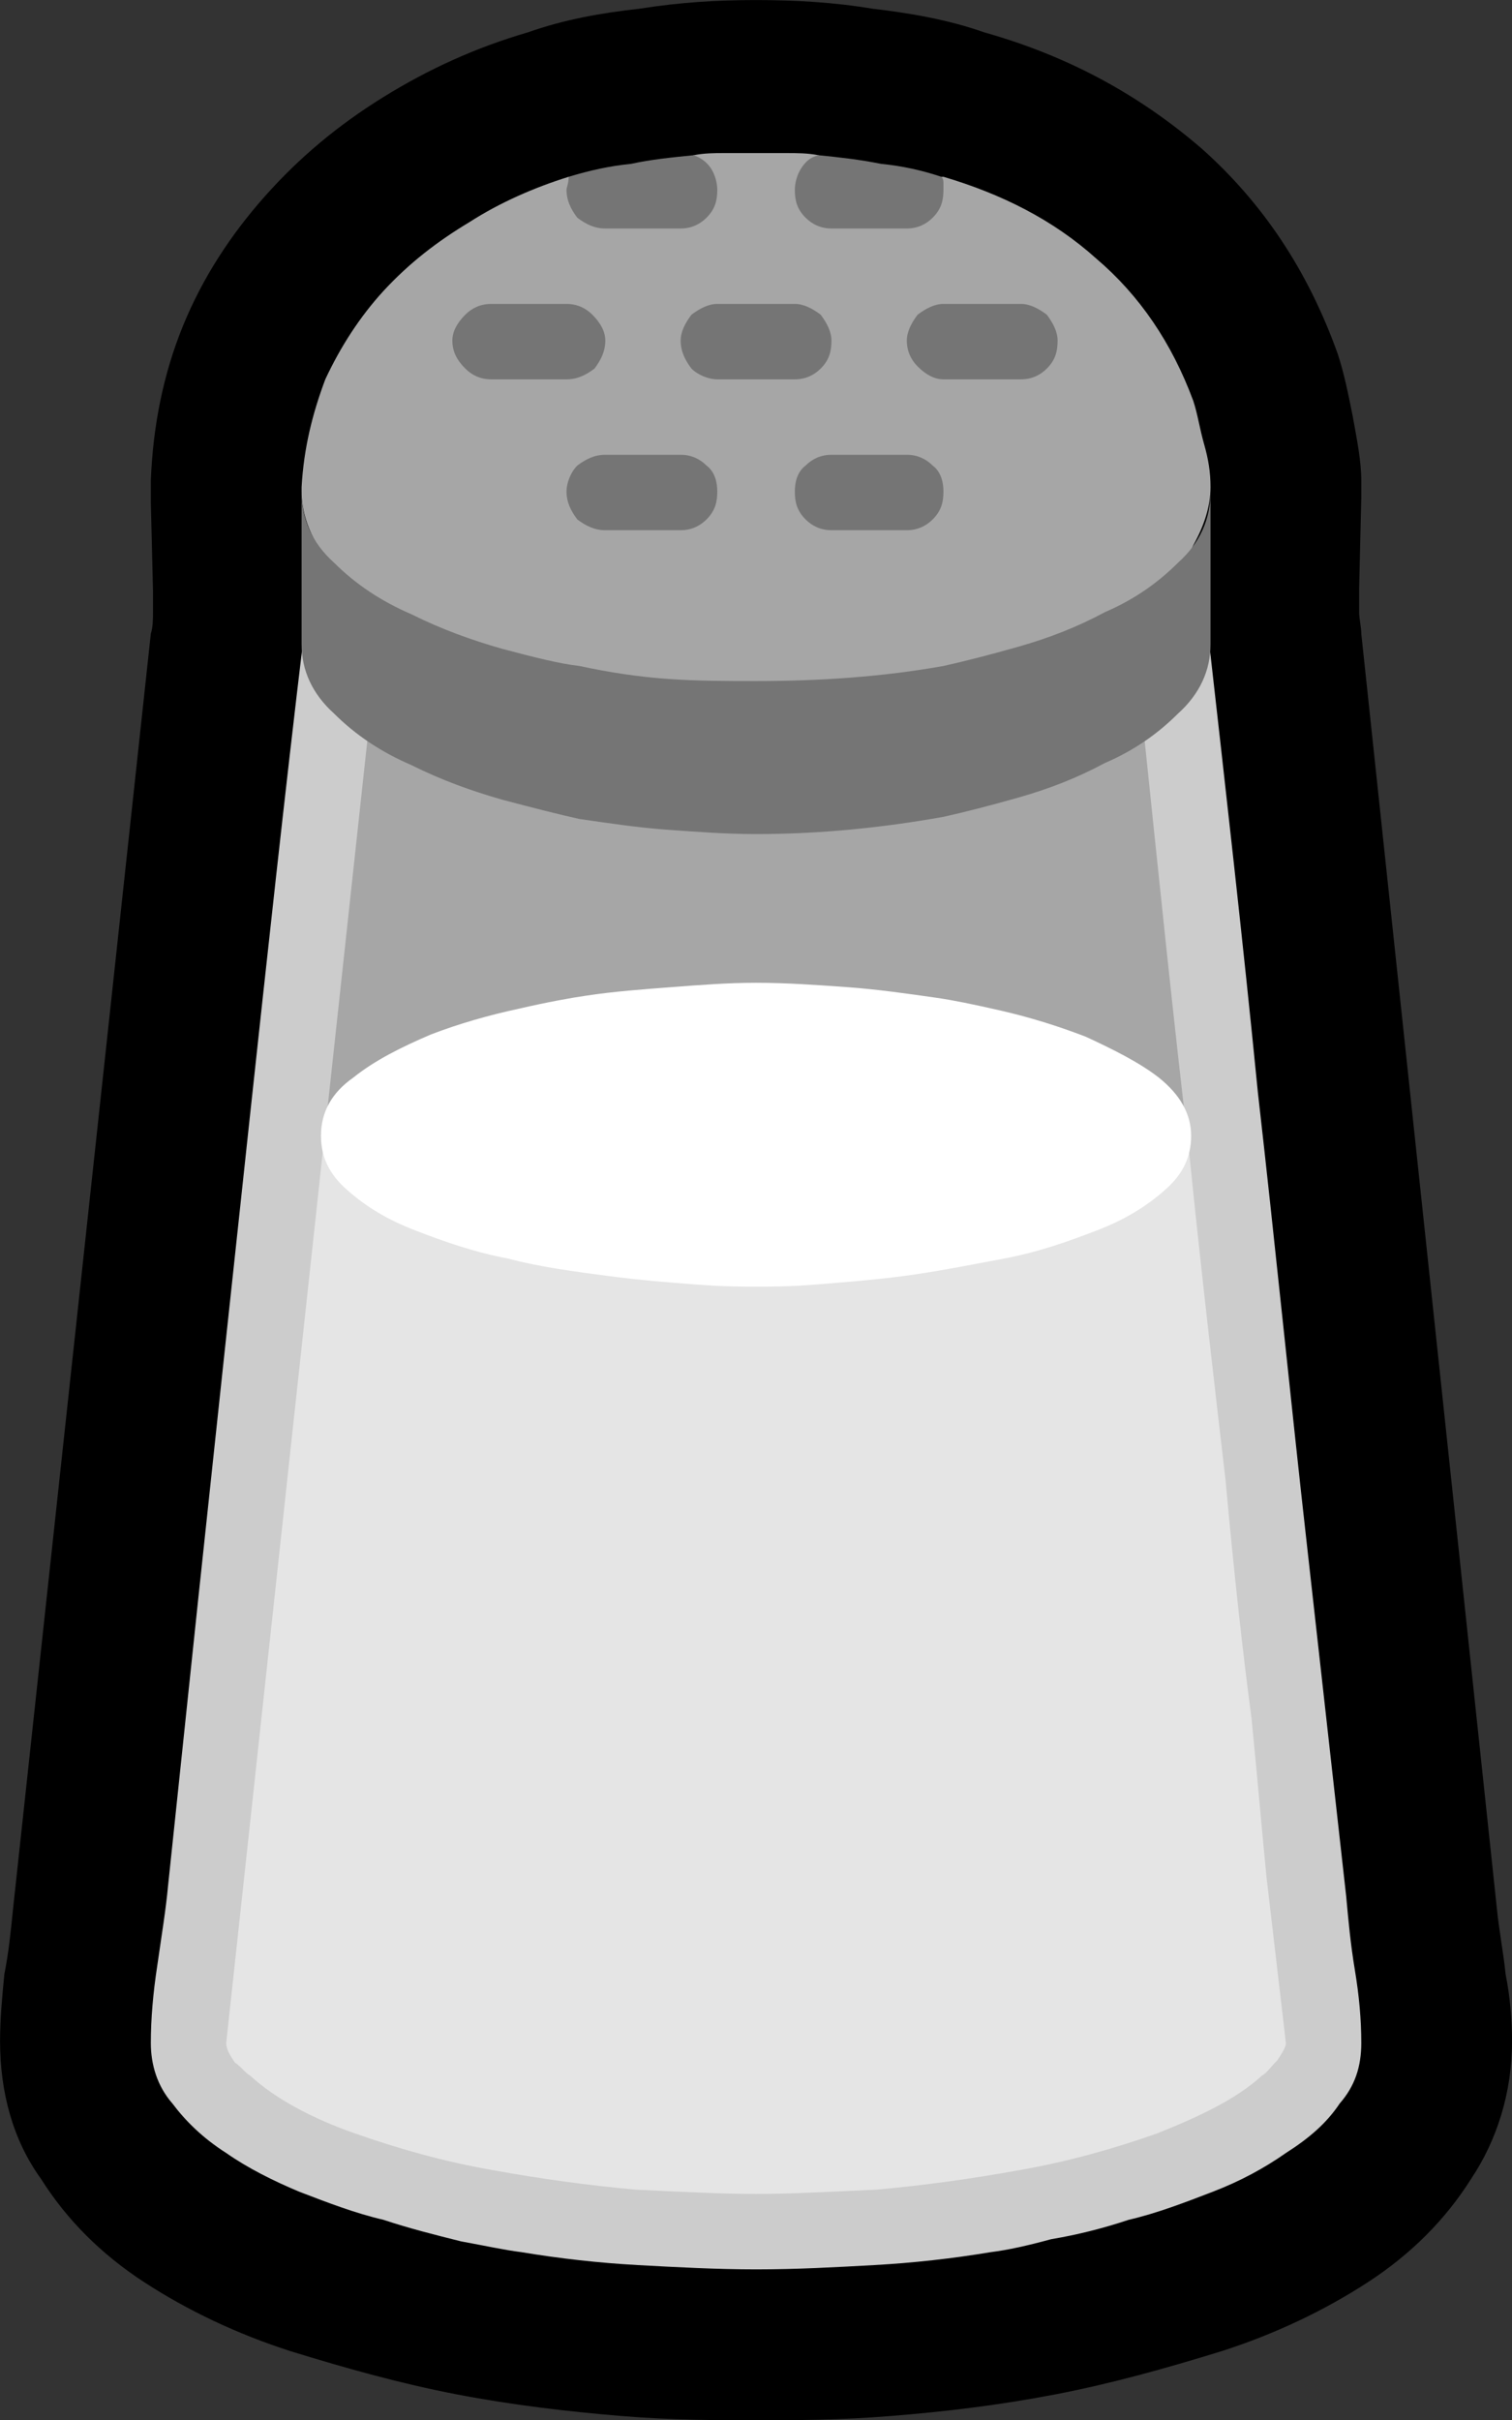 <?xml version="1.0" encoding="UTF-8" standalone="no"?>
<svg
   width="10.53"
   height="16.845"
   viewBox="0 0 10.53 16.845"
   version="1.1"
   xml:space="preserve"
   style="clip-rule:evenodd;fill-rule:evenodd;stroke-linejoin:round;stroke-miterlimit:2"
   id="svg20568"
   sodipodi:docname="emojis.svg"
   xmlns:inkscape="http://www.inkscape.org/namespaces/inkscape"
   xmlns:sodipodi="http://sodipodi.sourceforge.net/DTD/sodipodi-0.dtd"
   xmlns="http://www.w3.org/2000/svg"
   xmlns:svg="http://www.w3.org/2000/svg"><rect x="0" y="0" width="10.53" height="16.845" fill="#333333" stroke="none"/><defs
     id="defs20572" /><sodipodi:namedview
     id="namedview20570"
     pagecolor="#505050"
     bordercolor="#eeeeee"
     borderopacity="1"
     inkscape:pageshadow="0"
     inkscape:pageopacity="0"
     inkscape:pagecheckerboard="0" /><g
     transform="matrix(0.24,0,0,0.24,-452.645,-512.135)"
     id="g20566"><g
       transform="matrix(62.5,0,0,62.5,1878.21,2190.96)"
       id="g10426"><path
         d="M 0.476,0.21 C 0.458,0.21 0.437,0.21 0.413,0.208 0.389,0.206 0.363,0.203 0.337,0.198 0.311,0.193 0.286,0.186 0.26,0.178 0.235,0.17 0.212,0.159 0.192,0.146 0.172,0.133 0.156,0.117 0.144,0.098 0.131,0.08 0.125,0.058 0.125,0.034 c 0,-0.01 0.001,-0.021 0.002,-0.031 0.002,-0.01 0.003,-0.02 0.004,-0.03 l 0.064,-0.592 c 0.001,-0.003 0.001,-0.007 0.001,-0.01 v -0.01 L 0.195,-0.68 v -0.01 c 0.001,-0.026 0.006,-0.05 0.015,-0.072 0.009,-0.022 0.022,-0.042 0.038,-0.06 0.016,-0.018 0.034,-0.033 0.055,-0.046 0.021,-0.013 0.043,-0.023 0.067,-0.03 0.017,-0.006 0.034,-0.009 0.052,-0.011 0.019,-0.003 0.036,-0.004 0.054,-0.004 0.018,0 0.036,0.001 0.054,0.004 0.017,0.002 0.035,0.005 0.052,0.011 0.039,0.011 0.072,0.029 0.101,0.054 0.028,0.025 0.049,0.056 0.063,0.095 0.003,0.009 0.005,0.019 0.007,0.029 0.002,0.011 0.004,0.021 0.004,0.03 v 0.008 L 0.756,-0.64 v 0.011 c 0,0.003 0.001,0.007 0.001,0.01 l 0.063,0.592 c 0.001,0.01 0.003,0.02 0.004,0.03 0.002,0.01 0.003,0.021 0.003,0.031 C 0.827,0.058 0.82,0.08 0.808,0.098 0.796,0.117 0.78,0.133 0.76,0.146 0.74,0.159 0.717,0.17 0.692,0.178 0.666,0.186 0.641,0.193 0.615,0.198 0.589,0.203 0.564,0.206 0.539,0.208 0.515,0.21 0.494,0.21 0.476,0.21 Z"
         style="fill-rule:nonzero"
         id="path10414" /><path
         d="M 0.739,0.033 V 0.035 C 0.739,0.04 0.738,0.044 0.735,0.048 0.733,0.052 0.73,0.056 0.727,0.06 0.724,0.063 0.72,0.067 0.714,0.07 0.709,0.073 0.704,0.076 0.7,0.078 0.685,0.087 0.667,0.094 0.649,0.099 0.63,0.105 0.611,0.11 0.591,0.113 0.571,0.116 0.551,0.119 0.531,0.12 0.512,0.122 0.493,0.123 0.476,0.123 0.459,0.123 0.439,0.122 0.417,0.12 0.394,0.118 0.371,0.115 0.347,0.11 0.324,0.106 0.302,0.1 0.281,0.092 0.26,0.085 0.242,0.075 0.229,0.063 0.226,0.061 0.222,0.057 0.219,0.052 0.215,0.046 0.213,0.042 0.213,0.037 L 0.281,-0.601 H 0.338 C 0.332,-0.604 0.324,-0.609 0.315,-0.615 0.307,-0.621 0.299,-0.628 0.291,-0.635 0.284,-0.642 0.278,-0.65 0.273,-0.659 0.268,-0.667 0.265,-0.676 0.265,-0.685 v -0.002 c 0.001,-0.018 0.005,-0.034 0.011,-0.05 0.007,-0.015 0.016,-0.029 0.027,-0.041 0.012,-0.013 0.025,-0.023 0.04,-0.032 0.014,-0.009 0.03,-0.016 0.046,-0.021 l 0.033,0.004 0.025,-0.014 c 0.005,-0.001 0.01,-0.001 0.014,-0.001 H 0.49 c 0.005,0 0.01,0 0.015,0.001 l 0.026,0.012 0.032,-0.002 c 0.027,0.008 0.051,0.02 0.071,0.038 0.02,0.017 0.035,0.039 0.045,0.066 0.002,0.006 0.003,0.013 0.005,0.02 0.002,0.007 0.003,0.013 0.003,0.02 0,0.009 -0.003,0.018 -0.008,0.027 -0.004,0.009 -0.01,0.017 -0.018,0.024 -0.007,0.007 -0.015,0.014 -0.023,0.02 -0.009,0.006 -0.017,0.011 -0.024,0.015 H 0.67 Z"
         style="fill:#a6a6a6;fill-rule:nonzero"
         id="path10416" /><path
         d="M 0.739,0.033 C 0.737,0.037 0.734,0.042 0.729,0.048 0.724,0.053 0.72,0.058 0.716,0.061 0.701,0.074 0.684,0.085 0.664,0.093 0.644,0.101 0.623,0.107 0.602,0.111 0.58,0.115 0.559,0.118 0.537,0.12 0.515,0.122 0.495,0.123 0.476,0.123 0.458,0.123 0.438,0.122 0.417,0.12 0.395,0.119 0.374,0.116 0.353,0.112 0.332,0.108 0.312,0.102 0.292,0.095 0.272,0.087 0.255,0.078 0.24,0.066 0.236,0.062 0.231,0.058 0.225,0.052 0.219,0.046 0.215,0.041 0.213,0.035 l 0.045,-0.421 h 0.436 z"
         style="fill:#e5e5e5;fill-rule:nonzero"
         id="path10418" /><path
         d="m 0.686,-0.618 c 0.008,0.071 0.016,0.141 0.023,0.212 0.008,0.07 0.015,0.141 0.023,0.212 l 0.018,0.161 c 0.001,0.011 0.002,0.022 0.004,0.034 0.002,0.012 0.003,0.023 0.003,0.034 0,0.011 -0.003,0.02 -0.01,0.028 C 0.741,0.072 0.733,0.079 0.722,0.086 0.712,0.093 0.701,0.099 0.688,0.104 0.675,0.109 0.662,0.114 0.649,0.117 0.637,0.121 0.625,0.124 0.613,0.126 0.602,0.129 0.593,0.131 0.585,0.132 0.567,0.135 0.549,0.137 0.531,0.138 0.513,0.139 0.495,0.14 0.476,0.14 0.458,0.14 0.439,0.139 0.421,0.138 0.403,0.137 0.385,0.135 0.367,0.132 0.359,0.131 0.35,0.129 0.339,0.127 0.327,0.124 0.315,0.121 0.303,0.117 0.29,0.114 0.277,0.109 0.264,0.104 0.252,0.099 0.24,0.093 0.23,0.086 0.219,0.079 0.211,0.071 0.205,0.063 0.198,0.055 0.195,0.045 0.195,0.035 0.195,0.024 0.196,0.012 0.198,-0.001 0.2,-0.015 0.202,-0.027 0.203,-0.038 l 0.014,-0.133 c 0.008,-0.075 0.016,-0.15 0.024,-0.224 0.008,-0.074 0.016,-0.148 0.025,-0.223 h 0.048 v 0.035 H 0.297 L 0.23,0.035 c 0,0.003 0.002,0.006 0.004,0.009 C 0.237,0.046 0.239,0.049 0.241,0.05 0.253,0.061 0.27,0.07 0.29,0.077 0.31,0.084 0.331,0.09 0.354,0.094 0.376,0.098 0.398,0.101 0.42,0.103 0.441,0.104 0.46,0.105 0.476,0.105 0.492,0.105 0.51,0.104 0.532,0.103 0.554,0.101 0.576,0.098 0.598,0.094 0.621,0.09 0.642,0.084 0.662,0.077 0.682,0.069 0.699,0.061 0.711,0.05 0.713,0.049 0.715,0.046 0.718,0.043 0.72,0.04 0.722,0.037 0.722,0.035 L 0.713,-0.042 C 0.711,-0.062 0.709,-0.086 0.706,-0.116 0.702,-0.146 0.698,-0.182 0.694,-0.226 0.689,-0.269 0.683,-0.32 0.677,-0.379 0.67,-0.438 0.663,-0.506 0.655,-0.583 H 0.64 v -0.035 z"
         style="fill:#cccccc;fill-rule:nonzero"
         id="path10420" /><path
         d="m 0.678,-0.386 c 0,0.01 -0.004,0.018 -0.012,0.025 -0.009,0.008 -0.019,0.014 -0.032,0.019 -0.013,0.005 -0.027,0.01 -0.043,0.013 -0.016,0.003 -0.031,0.006 -0.046,0.008 -0.015,0.002 -0.029,0.003 -0.041,0.004 -0.012,0.001 -0.022,0.001 -0.028,0.001 -0.006,0 -0.015,0 -0.028,-0.001 C 0.435,-0.318 0.422,-0.319 0.407,-0.321 0.392,-0.323 0.376,-0.325 0.361,-0.329 0.345,-0.332 0.331,-0.337 0.318,-0.342 0.305,-0.347 0.295,-0.353 0.286,-0.361 0.278,-0.368 0.274,-0.376 0.274,-0.386 c 0,-0.011 0.005,-0.02 0.015,-0.027 0.01,-0.008 0.022,-0.014 0.036,-0.02 0.013,-0.005 0.027,-0.009 0.041,-0.012 0.013,-0.003 0.024,-0.005 0.031,-0.006 0.013,-0.002 0.027,-0.003 0.04,-0.004 0.013,-0.001 0.026,-0.002 0.039,-0.002 0.014,0 0.028,0.001 0.042,0.002 0.014,0.001 0.028,0.003 0.042,0.005 0.007,0.001 0.017,0.003 0.03,0.006 0.013,0.003 0.026,0.007 0.039,0.012 0.013,0.006 0.025,0.012 0.034,0.019 0.01,0.008 0.015,0.017 0.015,0.027 z"
         style="fill:#ffffff;fill-rule:nonzero"
         id="path10422" /><path
         d="M 0.388,-0.737 H 0.353 c -0.005,0 -0.009,-0.002 -0.012,-0.005 -0.004,-0.004 -0.006,-0.008 -0.006,-0.013 0,-0.004 0.002,-0.008 0.006,-0.012 0.003,-0.003 0.007,-0.005 0.012,-0.005 h 0.035 c 0.005,0 0.009,0.002 0.012,0.005 0.004,0.004 0.006,0.008 0.006,0.012 0,0.005 -0.002,0.009 -0.005,0.013 -0.004,0.003 -0.008,0.005 -0.013,0.005 z m 0.07,-0.088 c 0,0.005 -0.001,0.009 -0.005,0.013 -0.003,0.003 -0.007,0.005 -0.012,0.005 H 0.406 C 0.401,-0.807 0.397,-0.809 0.393,-0.812 0.39,-0.816 0.388,-0.82 0.388,-0.825 c 0,-0.001 0.001,-0.003 0.001,-0.006 0.01,-0.003 0.019,-0.005 0.029,-0.006 0.009,-0.002 0.019,-0.003 0.029,-0.004 0.003,0.001 0.006,0.003 0.008,0.006 0.002,0.003 0.003,0.007 0.003,0.01 z m 0.088,0.018 H 0.511 c -0.005,0 -0.009,-0.002 -0.012,-0.005 -0.004,-0.004 -0.005,-0.008 -0.005,-0.013 0,-0.003 0.001,-0.007 0.003,-0.01 0.002,-0.003 0.004,-0.005 0.008,-0.006 0.01,0.001 0.019,0.002 0.029,0.004 0.01,0.001 0.019,0.003 0.028,0.006 10e-4,0.001 10e-4,0.002 10e-4,0.003 v 0.003 c 0,0.005 -10e-4,0.009 -0.005,0.013 -0.003,0.003 -0.007,0.005 -0.012,0.005 z m -0.105,0.14 H 0.406 C 0.401,-0.667 0.397,-0.669 0.393,-0.672 0.39,-0.676 0.388,-0.68 0.388,-0.685 0.388,-0.689 0.39,-0.694 0.393,-0.697 0.397,-0.7 0.401,-0.702 0.406,-0.702 h 0.035 c 0.005,0 0.009,0.002 0.012,0.005 0.004,0.003 0.005,0.008 0.005,0.012 0,0.005 -0.001,0.009 -0.005,0.013 -0.003,0.003 -0.007,0.005 -0.012,0.005 z m 0.105,0 H 0.511 c -0.005,0 -0.009,-0.002 -0.012,-0.005 -0.004,-0.004 -0.005,-0.008 -0.005,-0.013 0,-0.004 0.001,-0.009 0.005,-0.012 0.003,-0.003 0.007,-0.005 0.012,-0.005 h 0.035 c 0.005,0 0.009,0.002 0.012,0.005 0.004,0.003 0.005,0.008 0.005,0.012 0,0.005 -10e-4,0.009 -0.005,0.013 -0.003,0.003 -0.007,0.005 -0.012,0.005 z M 0.494,-0.737 H 0.458 c -0.004,0 -0.009,-0.002 -0.012,-0.005 -0.003,-0.004 -0.005,-0.008 -0.005,-0.013 0,-0.004 0.002,-0.008 0.005,-0.012 0.004,-0.003 0.008,-0.005 0.012,-0.005 h 0.036 c 0.004,0 0.008,0.002 0.012,0.005 0.003,0.004 0.005,0.008 0.005,0.012 0,0.005 -0.001,0.009 -0.005,0.013 -0.003,0.003 -0.007,0.005 -0.012,0.005 z m 0.105,0 H 0.563 c -0.004,0 -0.008,-0.002 -0.012,-0.006 -0.003,-0.003 -0.005,-0.007 -0.005,-0.012 0,-0.004 0.002,-0.008 0.005,-0.012 0.004,-0.003 0.008,-0.005 0.012,-0.005 h 0.036 c 0.004,0 0.008,0.002 0.012,0.005 0.003,0.004 0.005,0.008 0.005,0.012 0,0.005 -0.001,0.009 -0.005,0.013 -0.003,0.003 -0.007,0.005 -0.012,0.005 z m 0.088,0.052 v 0.071 c 0,0.012 -0.005,0.023 -0.015,0.032 -0.009,0.009 -0.02,0.017 -0.034,0.023 -0.013,0.007 -0.026,0.012 -0.04,0.016 -0.014,0.004 -0.026,0.007 -0.035,0.009 -0.028,0.005 -0.057,0.008 -0.087,0.008 -0.014,0 -0.027,-0.001 -0.041,-0.002 C 0.421,-0.529 0.408,-0.531 0.394,-0.533 0.385,-0.535 0.373,-0.538 0.358,-0.542 0.344,-0.546 0.33,-0.551 0.316,-0.558 0.302,-0.564 0.29,-0.572 0.28,-0.582 0.27,-0.591 0.265,-0.602 0.265,-0.614 v -0.071 c 0,0.013 0.005,0.024 0.015,0.033 0.01,0.01 0.022,0.018 0.036,0.024 0.014,0.007 0.028,0.012 0.042,0.016 0.015,0.004 0.027,0.007 0.036,0.008 0.014,0.003 0.027,0.005 0.041,0.006 0.014,0.001 0.027,0.001 0.041,0.001 0.03,0 0.059,-0.002 0.087,-0.007 0.009,-0.002 0.021,-0.005 0.035,-0.009 0.014,-0.004 0.027,-0.009 0.04,-0.016 0.014,-0.006 0.025,-0.014 0.034,-0.023 0.01,-0.009 0.015,-0.02 0.015,-0.033 z"
         style="fill:#757575;fill-rule:nonzero"
         id="path10424" /></g></g></svg>
